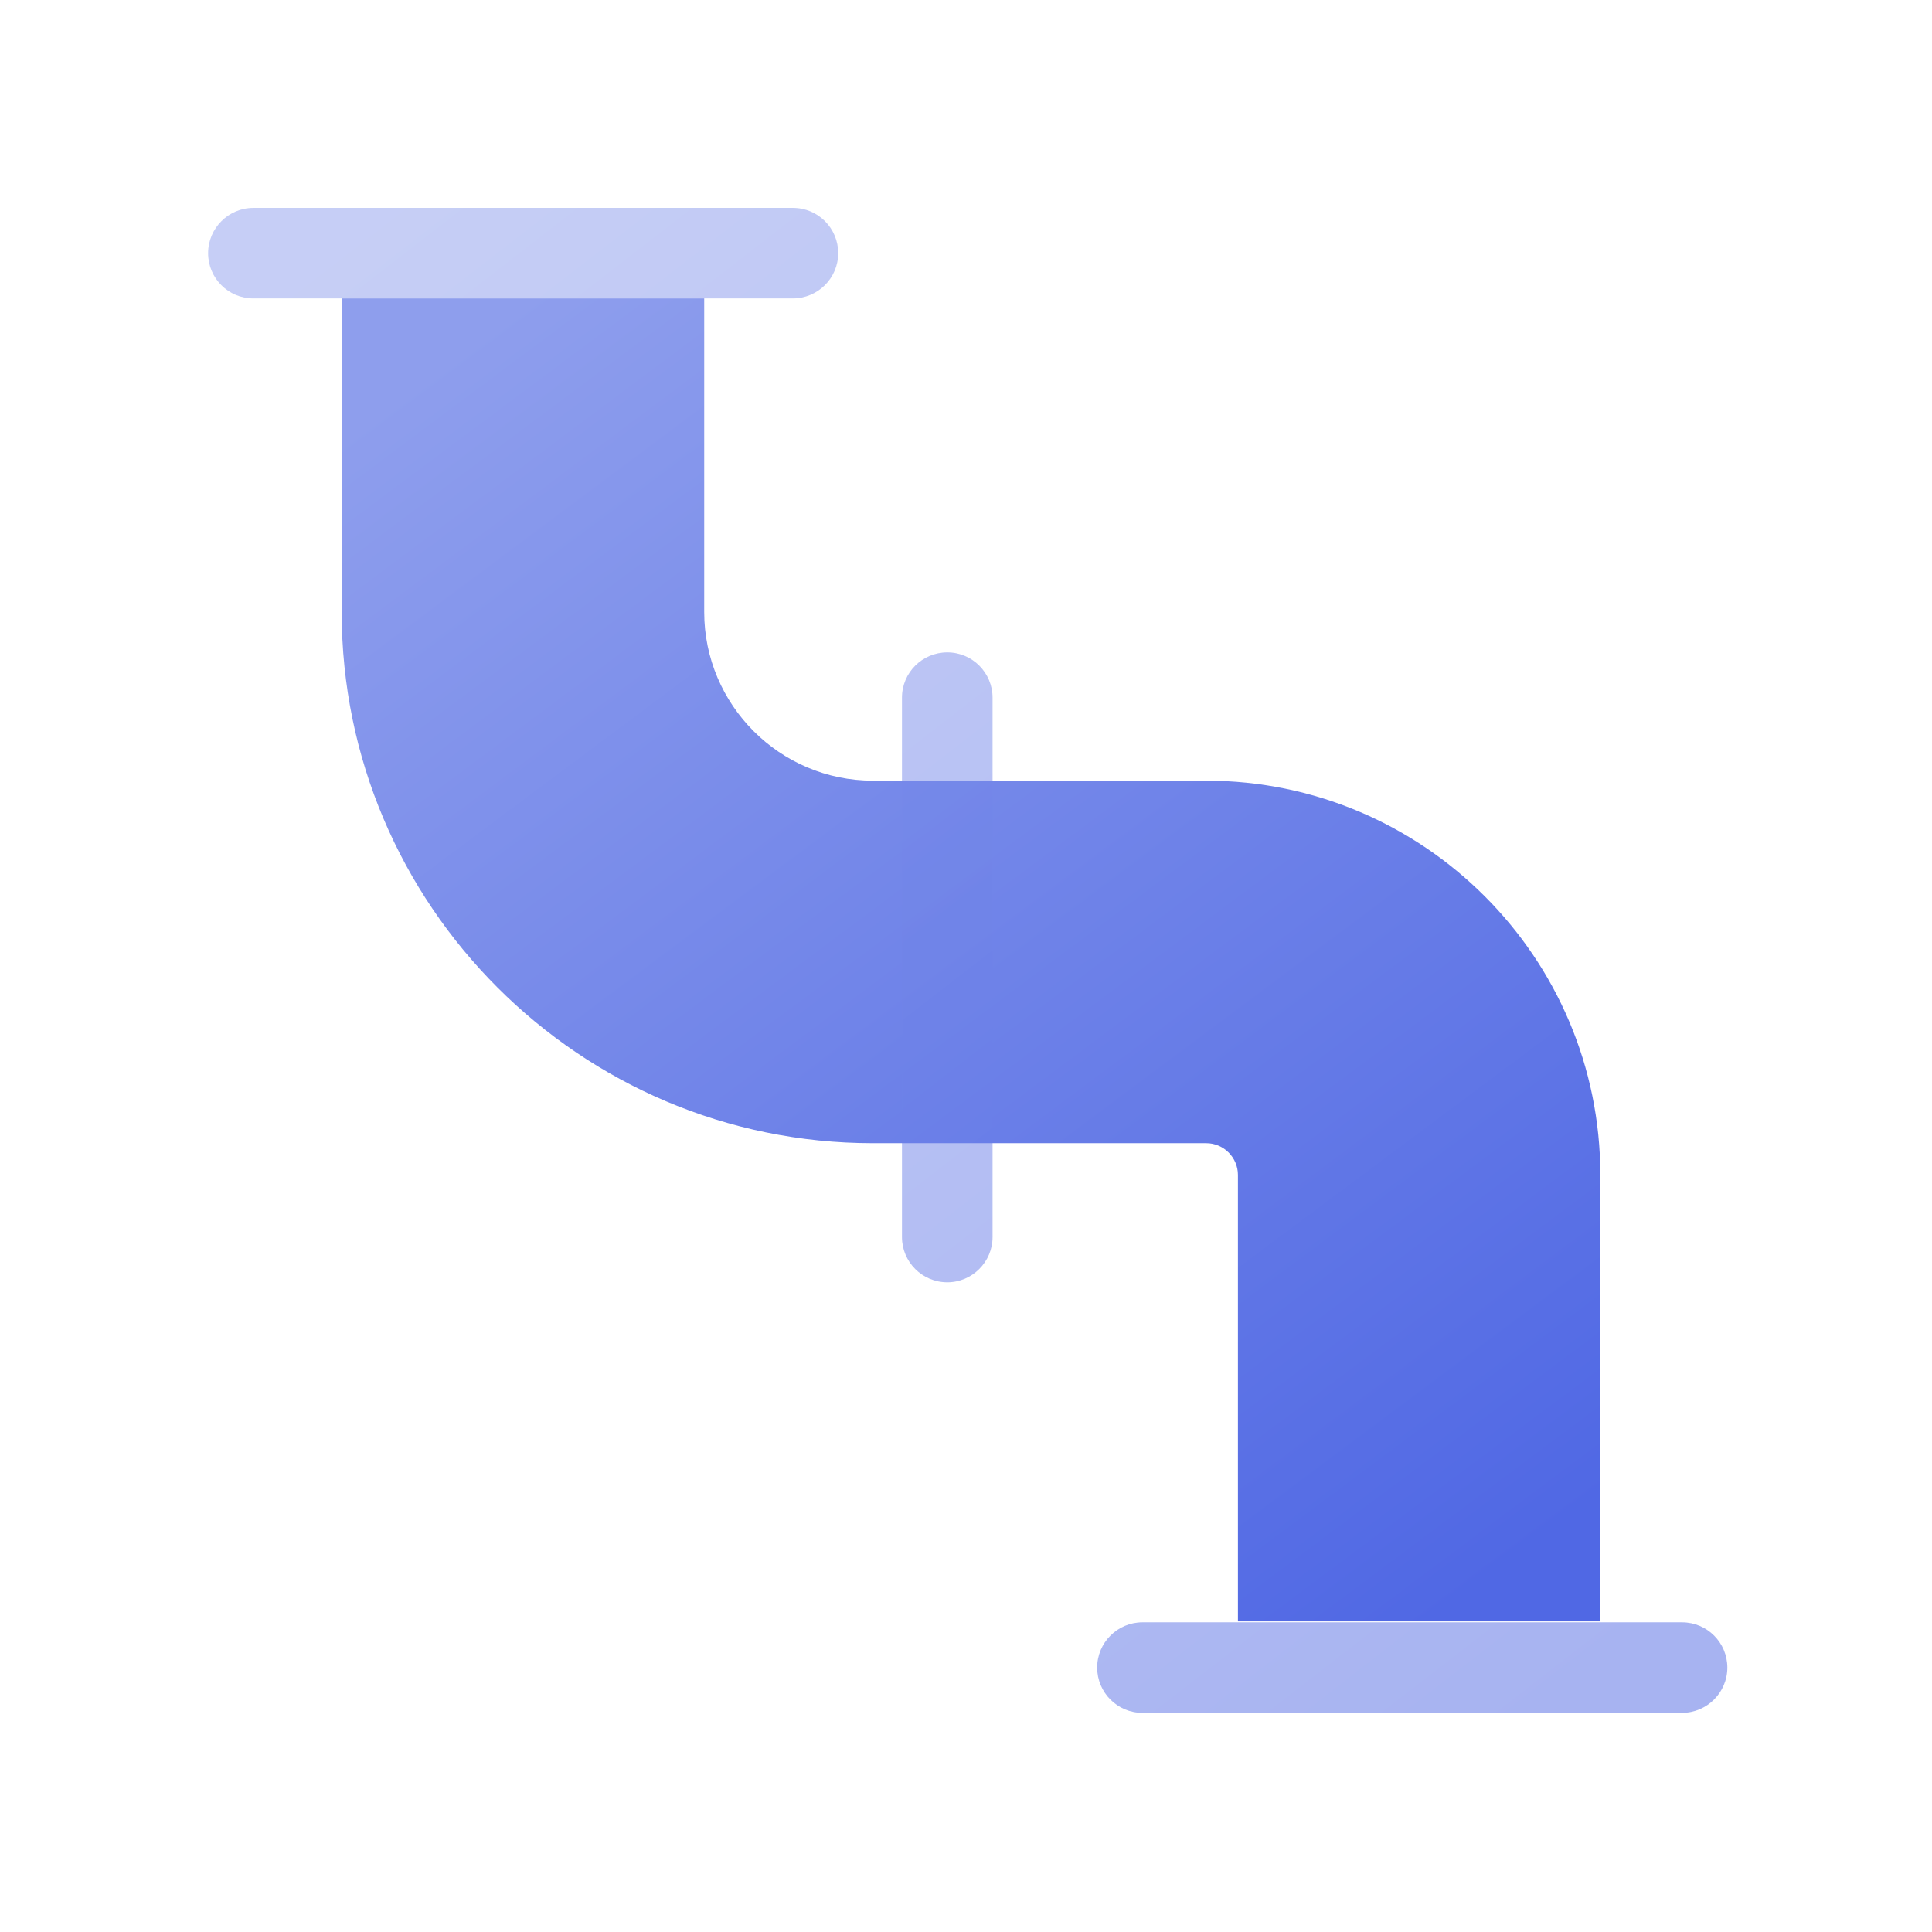 <?xml version="1.0" encoding="UTF-8"?>
<svg width="28px" height="28px" viewBox="0 0 28 28" version="1.1" xmlns="http://www.w3.org/2000/svg" xmlns:xlink="http://www.w3.org/1999/xlink">
    <title>矩形备份 21</title>
    <defs>
        <linearGradient x1="15.221%" y1="0%" x2="86.147%" y2="100%" id="linearGradient-1">
            <stop stop-color="#8E9EED" offset="0%"></stop>
            <stop stop-color="#5068E4" offset="100%"></stop>
        </linearGradient>
        <linearGradient x1="11.586%" y1="0.937%" x2="89.925%" y2="99.063%" id="linearGradient-2">
            <stop stop-color="#8E9EED" offset="0%"></stop>
            <stop stop-color="#5068E4" offset="100%"></stop>
        </linearGradient>
    </defs>
    <g id="页面-1" stroke="none" stroke-width="1" fill="none" fill-rule="evenodd">
        <g id="智享生活-找师傅" transform="translate(-43, -296)" fill-rule="nonzero">
            <g id="图标" transform="translate(29, 296)">
                <g id="编组" transform="translate(14, 0)">
                    <g id="guandaoshutong" transform="translate(3, 3)">
                        <path d="M20.195,20.498 L14.941,20.498 L14.941,14.028 C14.941,13.775 14.734,13.568 14.482,13.568 L9.65,13.568 C5.405,13.568 1.952,10.115 1.952,5.87 L1.952,1.325 L7.206,1.325 L7.206,5.87 C7.206,7.217 8.303,8.314 9.65,8.314 L14.479,8.314 C17.63,8.314 20.193,10.877 20.193,14.028 L20.193,20.498 L20.195,20.498 Z" id="路径" fill="url(#linearGradient-1)"></path>
                        <path d="M8.489,1.325 L0.672,1.325 C0.308,1.325 0.016,1.031 0.016,0.669 C0.016,0.308 0.311,0.013 0.672,0.013 L8.492,0.013 C8.856,0.013 9.148,0.308 9.148,0.669 C9.148,1.031 8.853,1.325 8.489,1.325 Z M10.729,15.584 C10.365,15.584 10.072,15.289 10.072,14.928 L10.072,7.111 C10.072,6.747 10.367,6.455 10.729,6.455 C11.092,6.455 11.385,6.75 11.385,7.111 L11.385,14.928 C11.385,15.289 11.09,15.584 10.729,15.584 L10.729,15.584 Z M21.375,21.824 L13.557,21.824 C13.194,21.824 12.901,21.529 12.901,21.168 C12.901,20.806 13.196,20.512 13.557,20.512 L21.378,20.512 C21.741,20.512 22.034,20.806 22.034,21.168 C22.034,21.529 21.739,21.824 21.375,21.824 Z" id="形状" fill="url(#linearGradient-2)" opacity="0.5"></path>
                    </g>
                </g>
            </g>
        </g>
    </g>
</svg>